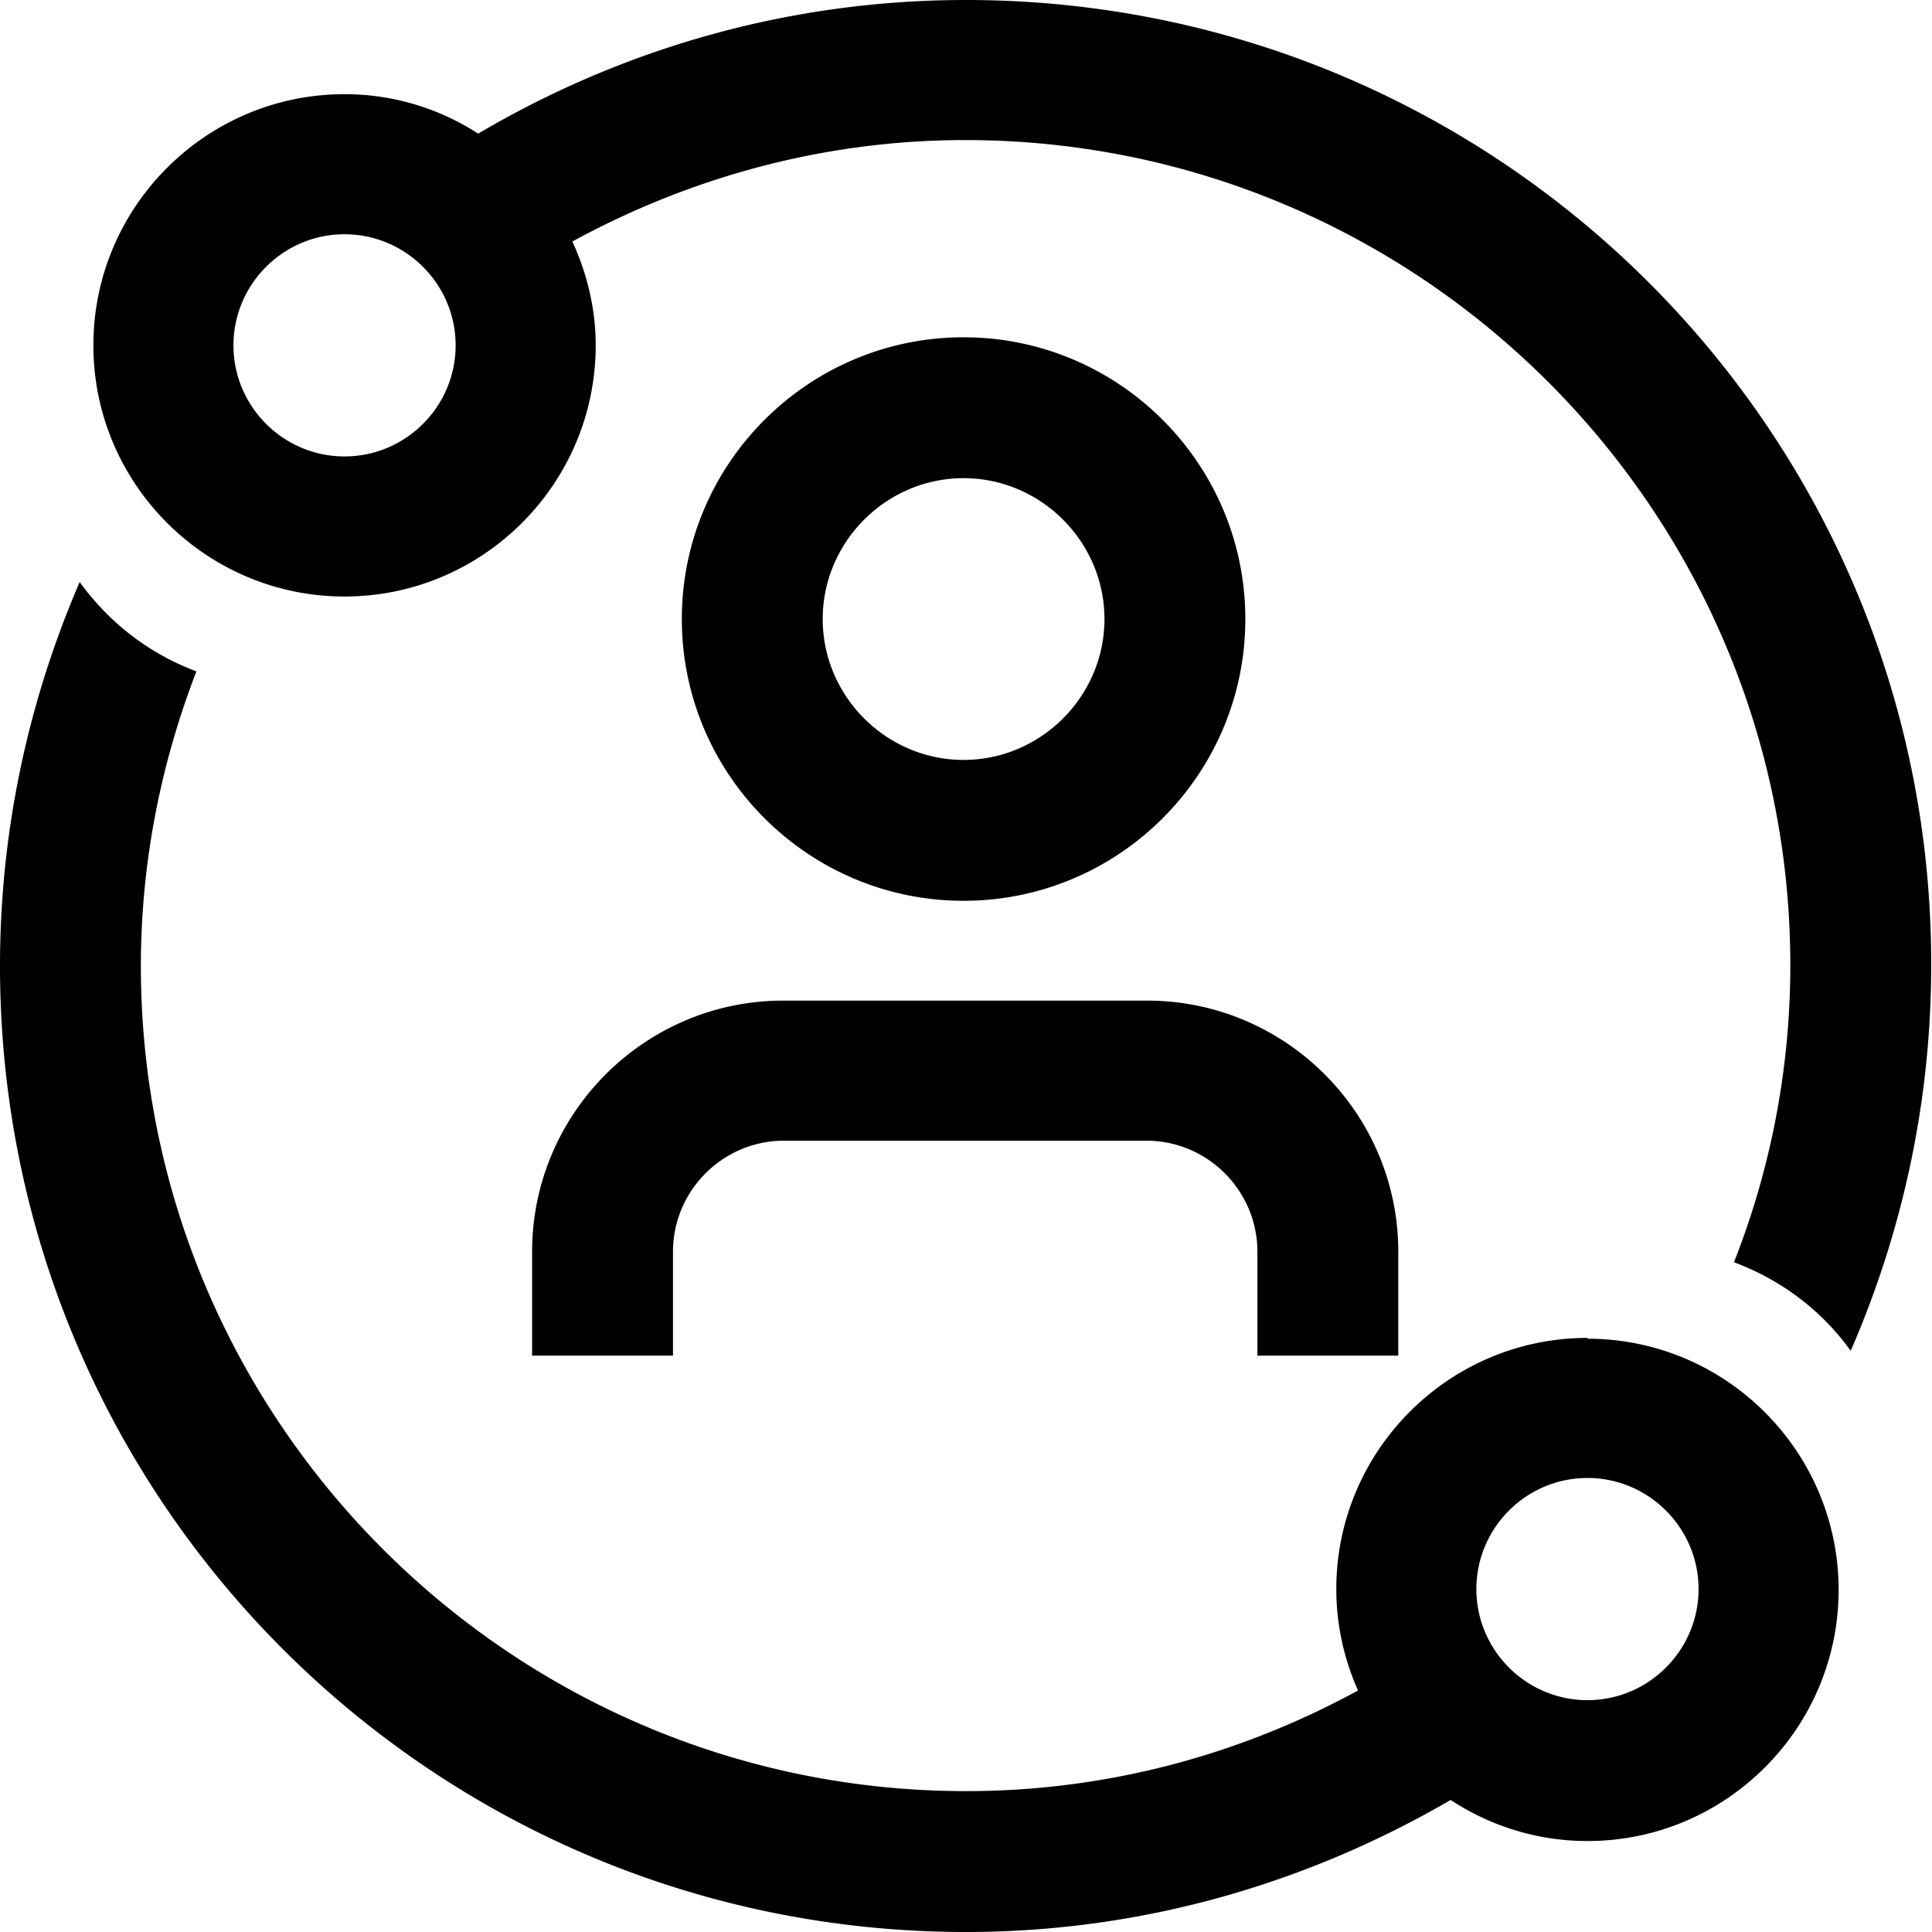 <svg viewBox="0 0 24 24" xmlns="http://www.w3.org/2000/svg">
  <path d="M15.47 7.69c0-1.93-1.57-3.5-3.5-3.5s-3.5 1.57-3.5 3.5 1.57 3.5 3.5 3.5 3.5-1.57 3.5-3.5m-5.25 0c0-.96.79-1.75 1.75-1.75s1.75.79 1.75 1.75-.79 1.75-1.75 1.75-1.75-.79-1.75-1.75m-.47 4.74h4.5c1.72 0 3.12 1.4 3.12 3.12v1.29h-1.75v-1.29c0-.76-.62-1.38-1.38-1.38h-4.5c-.76 0-1.38.62-1.38 1.38v1.29H6.61v-1.29c0-1.72 1.4-3.12 3.12-3.12ZM12 0C9.79 0 7.72.61 5.94 1.66a3.05 3.05 0 0 0-1.66-.49c-1.72 0-3.12 1.4-3.12 3.12s1.4 3.12 3.12 3.12S7.4 6.01 7.4 4.29c0-.46-.11-.9-.29-1.29 1.45-.79 3.11-1.26 4.88-1.26 5.65 0 10.25 4.6 10.25 10.25 0 1.3-.25 2.55-.7 3.69.59.22 1.09.6 1.45 1.1.64-1.47 1-3.09 1-4.79C24 5.37 18.63 0 12 0M4.28 5.67c-.76 0-1.38-.62-1.38-1.38s.62-1.38 1.38-1.38 1.38.62 1.38 1.38-.62 1.38-1.38 1.38m15.44 10.95c-1.72 0-3.12 1.4-3.12 3.12 0 .45.1.88.27 1.26-1.45.79-3.1 1.25-4.87 1.25-5.65 0-10.25-4.6-10.25-10.25 0-1.29.25-2.52.69-3.66-.59-.22-1.09-.61-1.45-1.11C.36 8.69 0 10.3 0 12c0 6.63 5.37 12 12 12 2.2 0 4.25-.61 6.02-1.64.49.32 1.07.51 1.7.51 1.72 0 3.12-1.4 3.12-3.12s-1.4-3.12-3.12-3.12Zm0 4.5c-.76 0-1.38-.62-1.38-1.38s.62-1.38 1.38-1.38 1.38.62 1.38 1.38-.62 1.38-1.38 1.38"/>
</svg>

